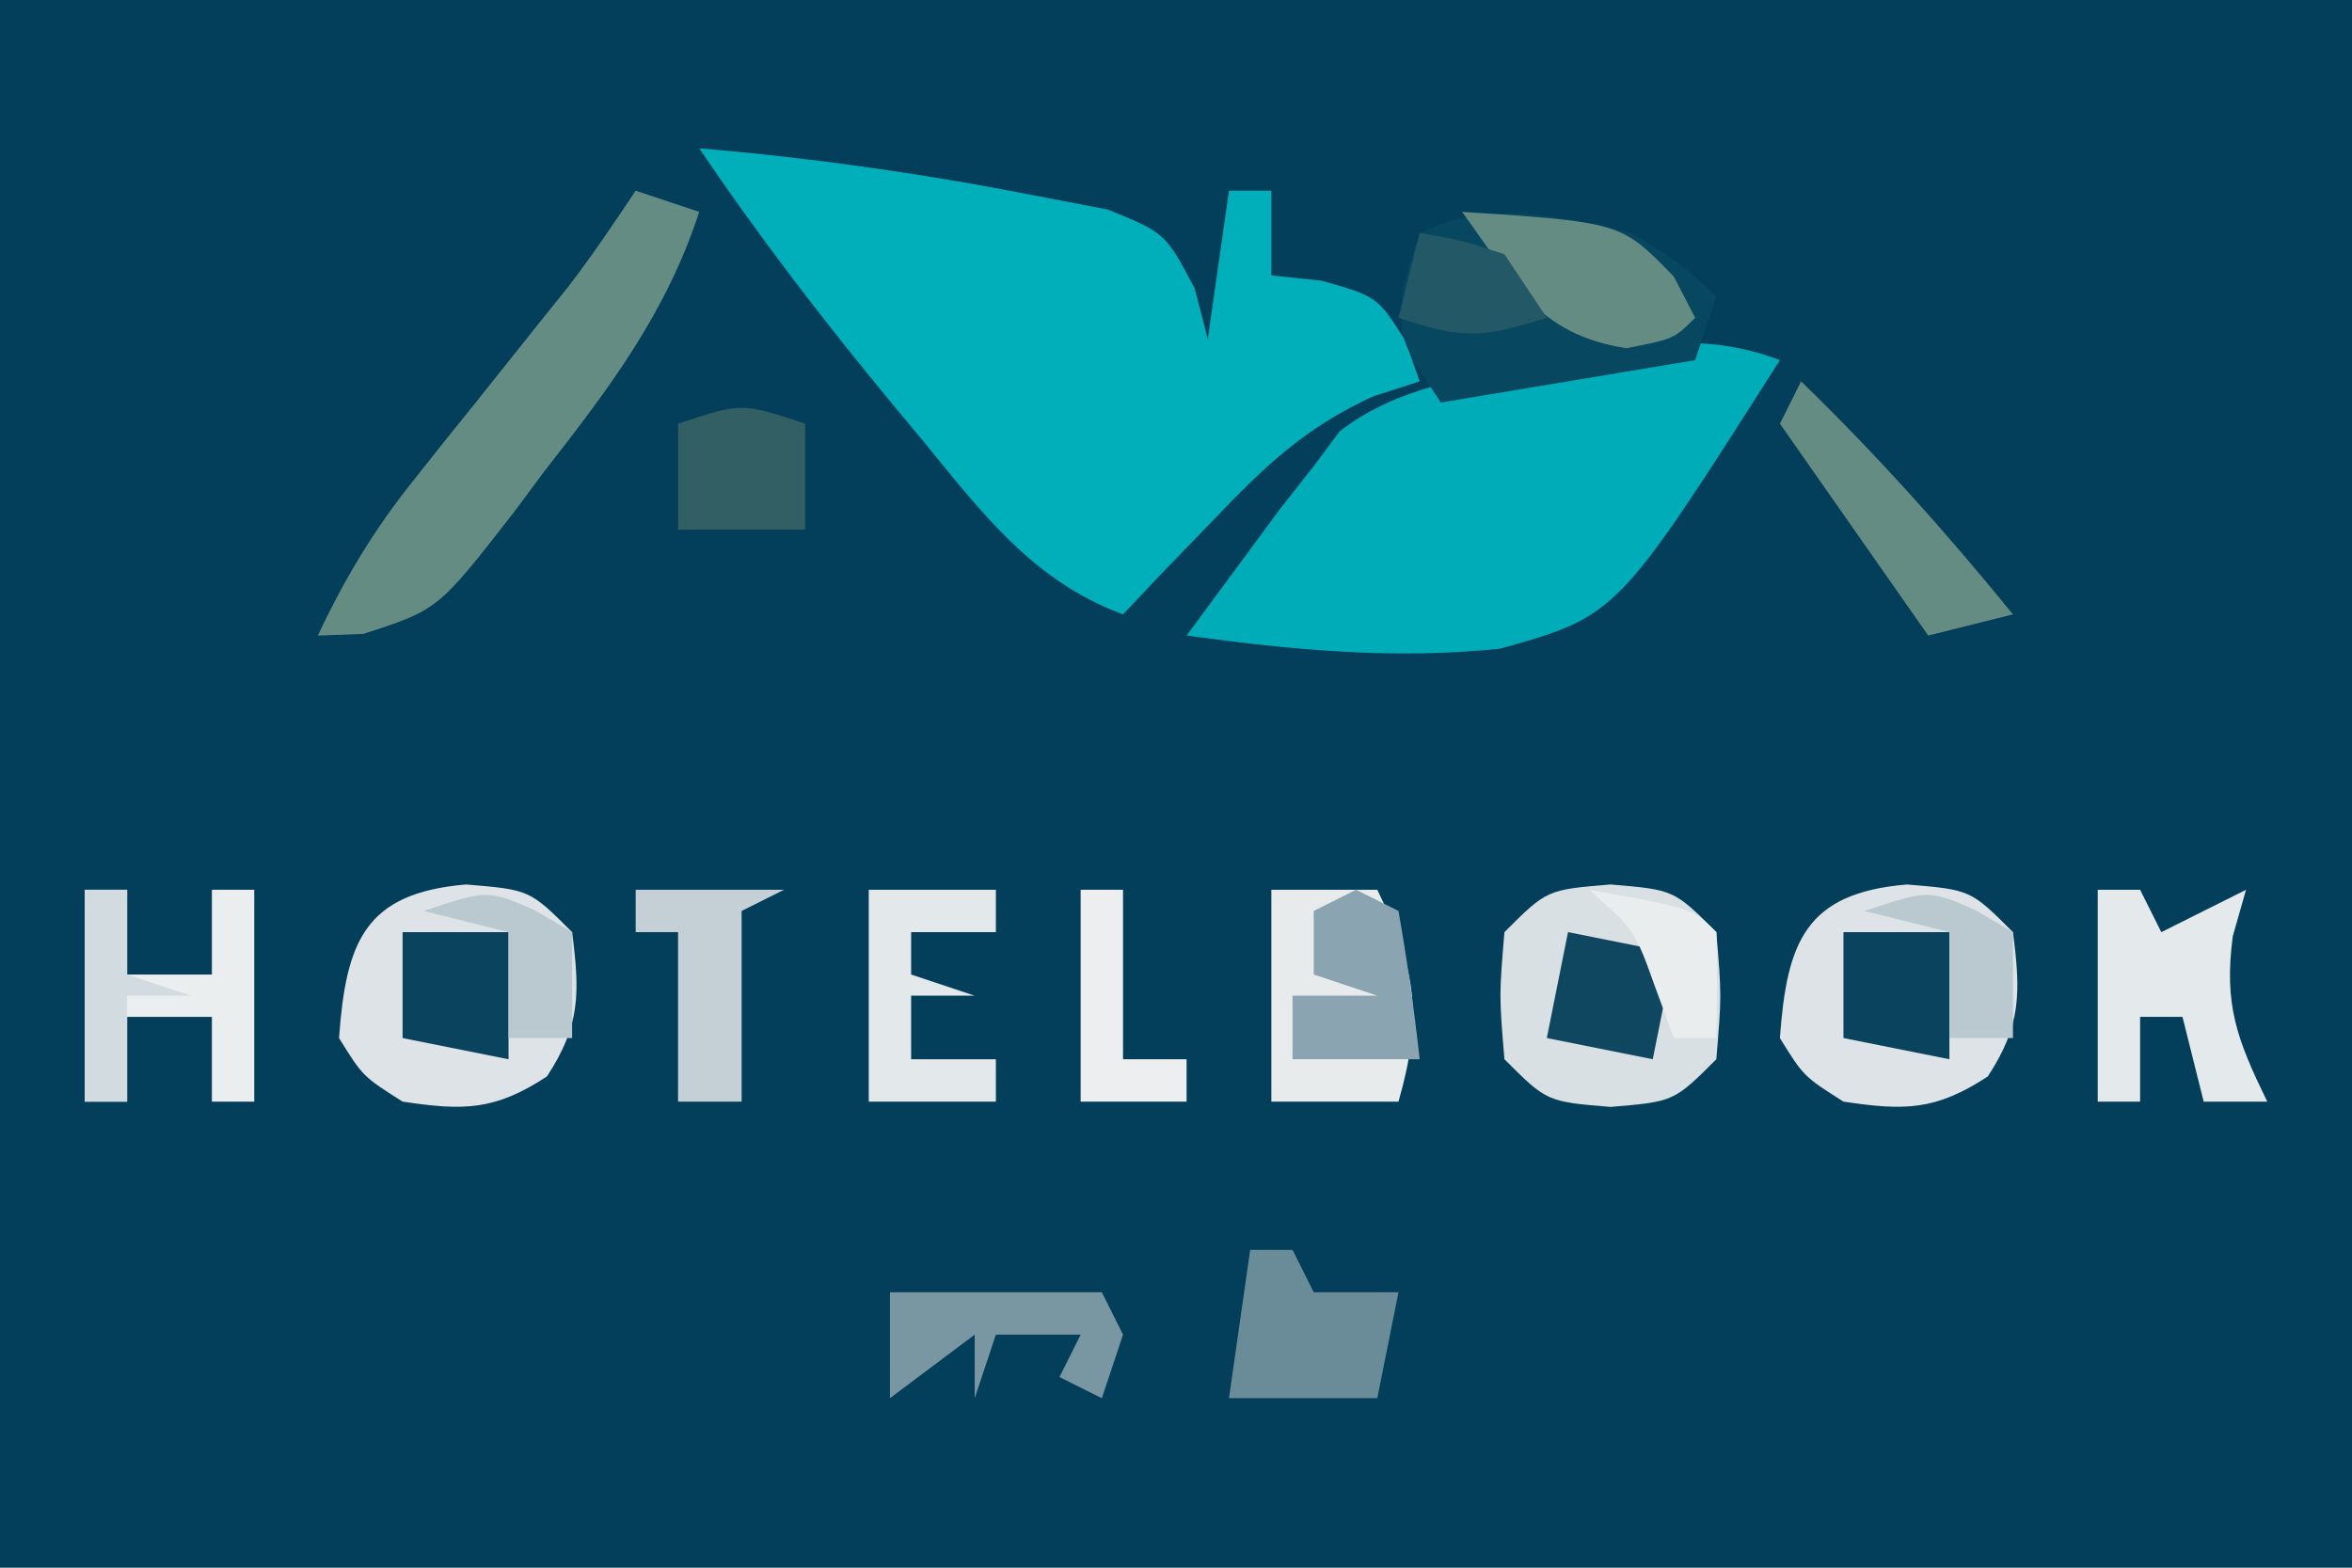 <?xml version="1.0" encoding="UTF-8"?>
<svg version="1.1" xmlns="http://www.w3.org/2000/svg" width="111" height="74">
<path d="M0 0 C36.63 0 73.26 0 111 0 C111 24.42 111 48.84 111 74 C74.37 74 37.74 74 0 74 C0 49.58 0 25.16 0 0 Z " fill="#033E5A" transform="translate(0,0)"/>
<path d="M0 0 C5.378 0.456 10.64 1.208 15.938 2.25 C17.591 2.567 17.591 2.567 19.277 2.891 C22 4 22 4 23.379 6.609 C23.584 7.398 23.789 8.187 24 9 C24.33 6.69 24.66 4.38 25 2 C25.66 2 26.32 2 27 2 C27 3.32 27 4.64 27 6 C27.784 6.082 28.567 6.165 29.375 6.25 C32 7 32 7 33.312 9.062 C33.539 9.702 33.766 10.341 34 11 C33.274 11.235 32.549 11.469 31.801 11.711 C28.532 13.215 26.668 15.033 24.188 17.625 C23.397 18.442 22.607 19.26 21.793 20.102 C21.201 20.728 20.61 21.355 20 22 C15.746 20.429 13.348 17.215 10.562 13.812 C10.077 13.229 9.591 12.645 9.091 12.044 C5.874 8.15 2.826 4.19 0 0 Z " fill="#01AFBB" transform="translate(33,7)"/>
<path d="M0 0 C-7.673 12.064 -7.673 12.064 -13.189 13.616 C-18.179 14.147 -23.046 13.679 -28 13 C-27.066 11.727 -26.127 10.457 -25.188 9.188 C-24.665 8.48 -24.143 7.772 -23.605 7.043 C-22.811 6.032 -22.811 6.032 -22 5 C-21.593 4.455 -21.185 3.909 -20.766 3.348 C-18.018 1.251 -14.887 0.856 -11.562 0.25 C-10.894 0.112 -10.226 -0.026 -9.537 -0.168 C-6.094 -0.83 -3.328 -1.26 0 0 Z " fill="#01ACB9" transform="translate(84,17)"/>
<path d="M0 0 C0.99 0.33 1.98 0.66 3 1 C1.436 5.792 -1.25 9.33 -4.312 13.25 C-5.023 14.205 -5.023 14.205 -5.748 15.18 C-9.328 19.783 -9.328 19.783 -12.855 20.922 C-13.563 20.948 -14.271 20.973 -15 21 C-13.726 18.29 -12.339 15.988 -10.469 13.652 C-9.988 13.047 -9.507 12.442 -9.012 11.818 C-8.513 11.198 -8.014 10.577 -7.5 9.938 C-6.509 8.697 -5.52 7.457 -4.531 6.215 C-4.094 5.669 -3.656 5.124 -3.205 4.562 C-2.07 3.091 -1.031 1.546 0 0 Z " fill="#648C82" transform="translate(30,9)"/>
<path d="M0 0 C2.5 1.562 2.5 1.562 4 3 C3.67 3.99 3.34 4.98 3 6 C-0.96 6.66 -4.92 7.32 -9 8 C-11 5 -11 5 -10.75 2.375 C-10.502 1.591 -10.255 0.807 -10 0 C-6.76 -1.62 -3.415 -0.79 0 0 Z " fill="#07475F" transform="translate(77,11)"/>
<path d="M0 0 C3 0.25 3 0.25 5 2.25 C5.365 5.096 5.402 6.636 3.812 9.062 C1.351 10.675 -0.111 10.683 -3 10.25 C-4.875 9.062 -4.875 9.062 -6 7.25 C-5.67 2.735 -4.815 0.401 0 0 Z " fill="#DDE3E6" transform="translate(90,41.75)"/>
<path d="M0 0 C3 0.25 3 0.25 5 2.25 C5.365 5.096 5.402 6.636 3.812 9.062 C1.351 10.675 -0.111 10.683 -3 10.25 C-4.875 9.062 -4.875 9.062 -6 7.25 C-5.67 2.735 -4.815 0.401 0 0 Z " fill="#DDE3E6" transform="translate(22,41.75)"/>
<path d="M0 0 C3 0.25 3 0.25 5 2.25 C5.25 5.25 5.25 5.25 5 8.25 C3 10.25 3 10.25 0 10.5 C-3 10.25 -3 10.25 -5 8.25 C-5.25 5.25 -5.25 5.25 -5 2.25 C-3 0.25 -3 0.25 0 0 Z " fill="#D9E0E3" transform="translate(76,41.75)"/>
<path d="M0 0 C1.65 0 3.3 0 5 0 C6.837 3.782 7.158 5.946 6 10 C4.02 10 2.04 10 0 10 C0 6.7 0 3.4 0 0 Z " fill="#E7EBEC" transform="translate(60,42)"/>
<path d="M0 0 C0.66 0 1.32 0 2 0 C2 1.32 2 2.64 2 4 C3.32 4 4.64 4 6 4 C6 2.68 6 1.36 6 0 C6.66 0 7.32 0 8 0 C8 3.3 8 6.6 8 10 C7.34 10 6.68 10 6 10 C6 8.68 6 7.36 6 6 C4.68 6 3.36 6 2 6 C2 7.32 2 8.64 2 10 C1.34 10 0.68 10 0 10 C0 6.7 0 3.4 0 0 Z " fill="#EBEEEF" transform="translate(4,42)"/>
<path d="M0 0 C0.66 0 1.32 0 2 0 C2.33 0.66 2.66 1.32 3 2 C4.32 1.34 5.64 0.68 7 0 C6.794 0.722 6.588 1.444 6.375 2.188 C5.94 5.446 6.583 7.083 8 10 C7.01 10 6.02 10 5 10 C4.67 8.68 4.34 7.36 4 6 C3.34 6 2.68 6 2 6 C2 7.32 2 8.64 2 10 C1.34 10 0.68 10 0 10 C0 6.7 0 3.4 0 0 Z " fill="#E4E9EB" transform="translate(99,42)"/>
<path d="M0 0 C1.98 0 3.96 0 6 0 C6 0.66 6 1.32 6 2 C4.68 2 3.36 2 2 2 C2 2.66 2 3.32 2 4 C2.99 4.33 3.98 4.66 5 5 C4.01 5 3.02 5 2 5 C2 5.99 2 6.98 2 8 C3.32 8 4.64 8 6 8 C6 8.66 6 9.32 6 10 C4.02 10 2.04 10 0 10 C0 6.7 0 3.4 0 0 Z " fill="#E3E8EA" transform="translate(41,42)"/>
<path d="M0 0 C3.596 3.494 6.835 7.111 10 11 C8.68 11.33 7.36 11.66 6 12 C3.69 8.7 1.38 5.4 -1 2 C-0.67 1.34 -0.34 0.68 0 0 Z " fill="#648C82" transform="translate(85,18)"/>
<path d="M0 0 C2.31 0 4.62 0 7 0 C6.01 0.495 6.01 0.495 5 1 C5 3.97 5 6.94 5 10 C4.01 10 3.02 10 2 10 C2 7.36 2 4.72 2 2 C1.34 2 0.68 2 0 2 C0 1.34 0 0.68 0 0 Z " fill="#C4D0D6" transform="translate(30,42)"/>
<path d="M0 0 C7.508 0.492 7.508 0.492 10 3.062 C10.33 3.702 10.66 4.341 11 5 C10 6 10 6 7.75 6.438 C3.551 5.77 2.457 3.369 0 0 Z " fill="#648C83" transform="translate(69,10)"/>
<path d="M0 0 C0.66 0 1.32 0 2 0 C2.33 0.66 2.66 1.32 3 2 C4.32 2 5.64 2 7 2 C6.67 3.65 6.34 5.3 6 7 C3.69 7 1.38 7 -1 7 C-0.67 4.69 -0.34 2.38 0 0 Z " fill="#6A8C99" transform="translate(59,59)"/>
<path d="M0 0 C1.65 0.33 3.3 0.66 5 1 C4.67 2.65 4.34 4.3 4 6 C2.35 5.67 0.7 5.34 -1 5 C-0.67 3.35 -0.34 1.7 0 0 Z " fill="#0F4761" transform="translate(74,44)"/>
<path d="M0 0 C0 1.65 0 3.3 0 5 C-1.98 5 -3.96 5 -6 5 C-6 3.35 -6 1.7 -6 0 C-3 -1 -3 -1 0 0 Z " fill="#315F64" transform="translate(38,20)"/>
<path d="M0 0 C3.3 0 6.6 0 10 0 C10.33 0.66 10.66 1.32 11 2 C10.67 2.99 10.34 3.98 10 5 C9.34 4.67 8.68 4.34 8 4 C8.33 3.34 8.66 2.68 9 2 C7.68 2 6.36 2 5 2 C4.67 2.99 4.34 3.98 4 5 C4 4.01 4 3.02 4 2 C2.68 2.99 1.36 3.98 0 5 C0 3.35 0 1.7 0 0 Z " fill="#7997A2" transform="translate(42,61)"/>
<path d="M0 0 C1.65 0 3.3 0 5 0 C5 1.98 5 3.96 5 6 C3.35 5.67 1.7 5.34 0 5 C0 3.35 0 1.7 0 0 Z " fill="#0A435E" transform="translate(87,44)"/>
<path d="M0 0 C1.65 0 3.3 0 5 0 C5 1.98 5 3.96 5 6 C3.35 5.67 1.7 5.34 0 5 C0 3.35 0 1.7 0 0 Z " fill="#0A435E" transform="translate(19,44)"/>
<path d="M0 0 C0.66 0.33 1.32 0.66 2 1 C2.407 3.322 2.744 5.657 3 8 C1.02 8 -0.96 8 -3 8 C-3 7.01 -3 6.02 -3 5 C-1.68 5 -0.36 5 1 5 C0.01 4.67 -0.98 4.34 -2 4 C-2 3.01 -2 2.02 -2 1 C-1.34 0.67 -0.68 0.34 0 0 Z " fill="#8AA5B1" transform="translate(64,42)"/>
<path d="M0 0 C0.66 0 1.32 0 2 0 C2 2.64 2 5.28 2 8 C2.99 8 3.98 8 5 8 C5 8.66 5 9.32 5 10 C3.35 10 1.7 10 0 10 C0 6.7 0 3.4 0 0 Z " fill="#ECEEF0" transform="translate(51,42)"/>
<path d="M0 0 C0.66 0 1.32 0 2 0 C2 1.32 2 2.64 2 4 C2.99 4.33 3.98 4.66 5 5 C4.01 5 3.02 5 2 5 C2 6.65 2 8.3 2 10 C1.34 10 0.68 10 0 10 C0 6.7 0 3.4 0 0 Z " fill="#D2DBDF" transform="translate(4,42)"/>
<path d="M0 0 C1.875 0.312 1.875 0.312 4 1 C4.66 1.99 5.32 2.98 6 4 C2.99 4.934 2.133 5.044 -1 4 C-0.67 2.68 -0.34 1.36 0 0 Z " fill="#235867" transform="translate(67,11)"/>
<path d="M0 0 C0.598 0.351 1.196 0.701 1.812 1.062 C1.812 2.712 1.812 4.362 1.812 6.062 C0.823 6.062 -0.168 6.062 -1.188 6.062 C-1.188 4.412 -1.188 2.763 -1.188 1.062 C-2.507 0.733 -3.828 0.403 -5.188 0.062 C-2.188 -0.938 -2.188 -0.938 0 0 Z " fill="#BAC9D0" transform="translate(93.188,42.938)"/>
<path d="M0 0 C0.598 0.351 1.196 0.701 1.812 1.062 C1.812 2.712 1.812 4.362 1.812 6.062 C0.823 6.062 -0.168 6.062 -1.188 6.062 C-1.188 4.412 -1.188 2.763 -1.188 1.062 C-2.507 0.733 -3.828 0.403 -5.188 0.062 C-2.188 -0.938 -2.188 -0.938 0 0 Z " fill="#BAC9D0" transform="translate(25.188,42.938)"/>
<path d="M0 0 C4.875 0.875 4.875 0.875 6 2 C6.041 3.666 6.043 5.334 6 7 C5.34 7 4.68 7 4 7 C3.567 5.824 3.567 5.824 3.125 4.625 C2.151 1.903 2.151 1.903 0 0 Z " fill="#EAEDEE" transform="translate(75,42)"/>
</svg>

